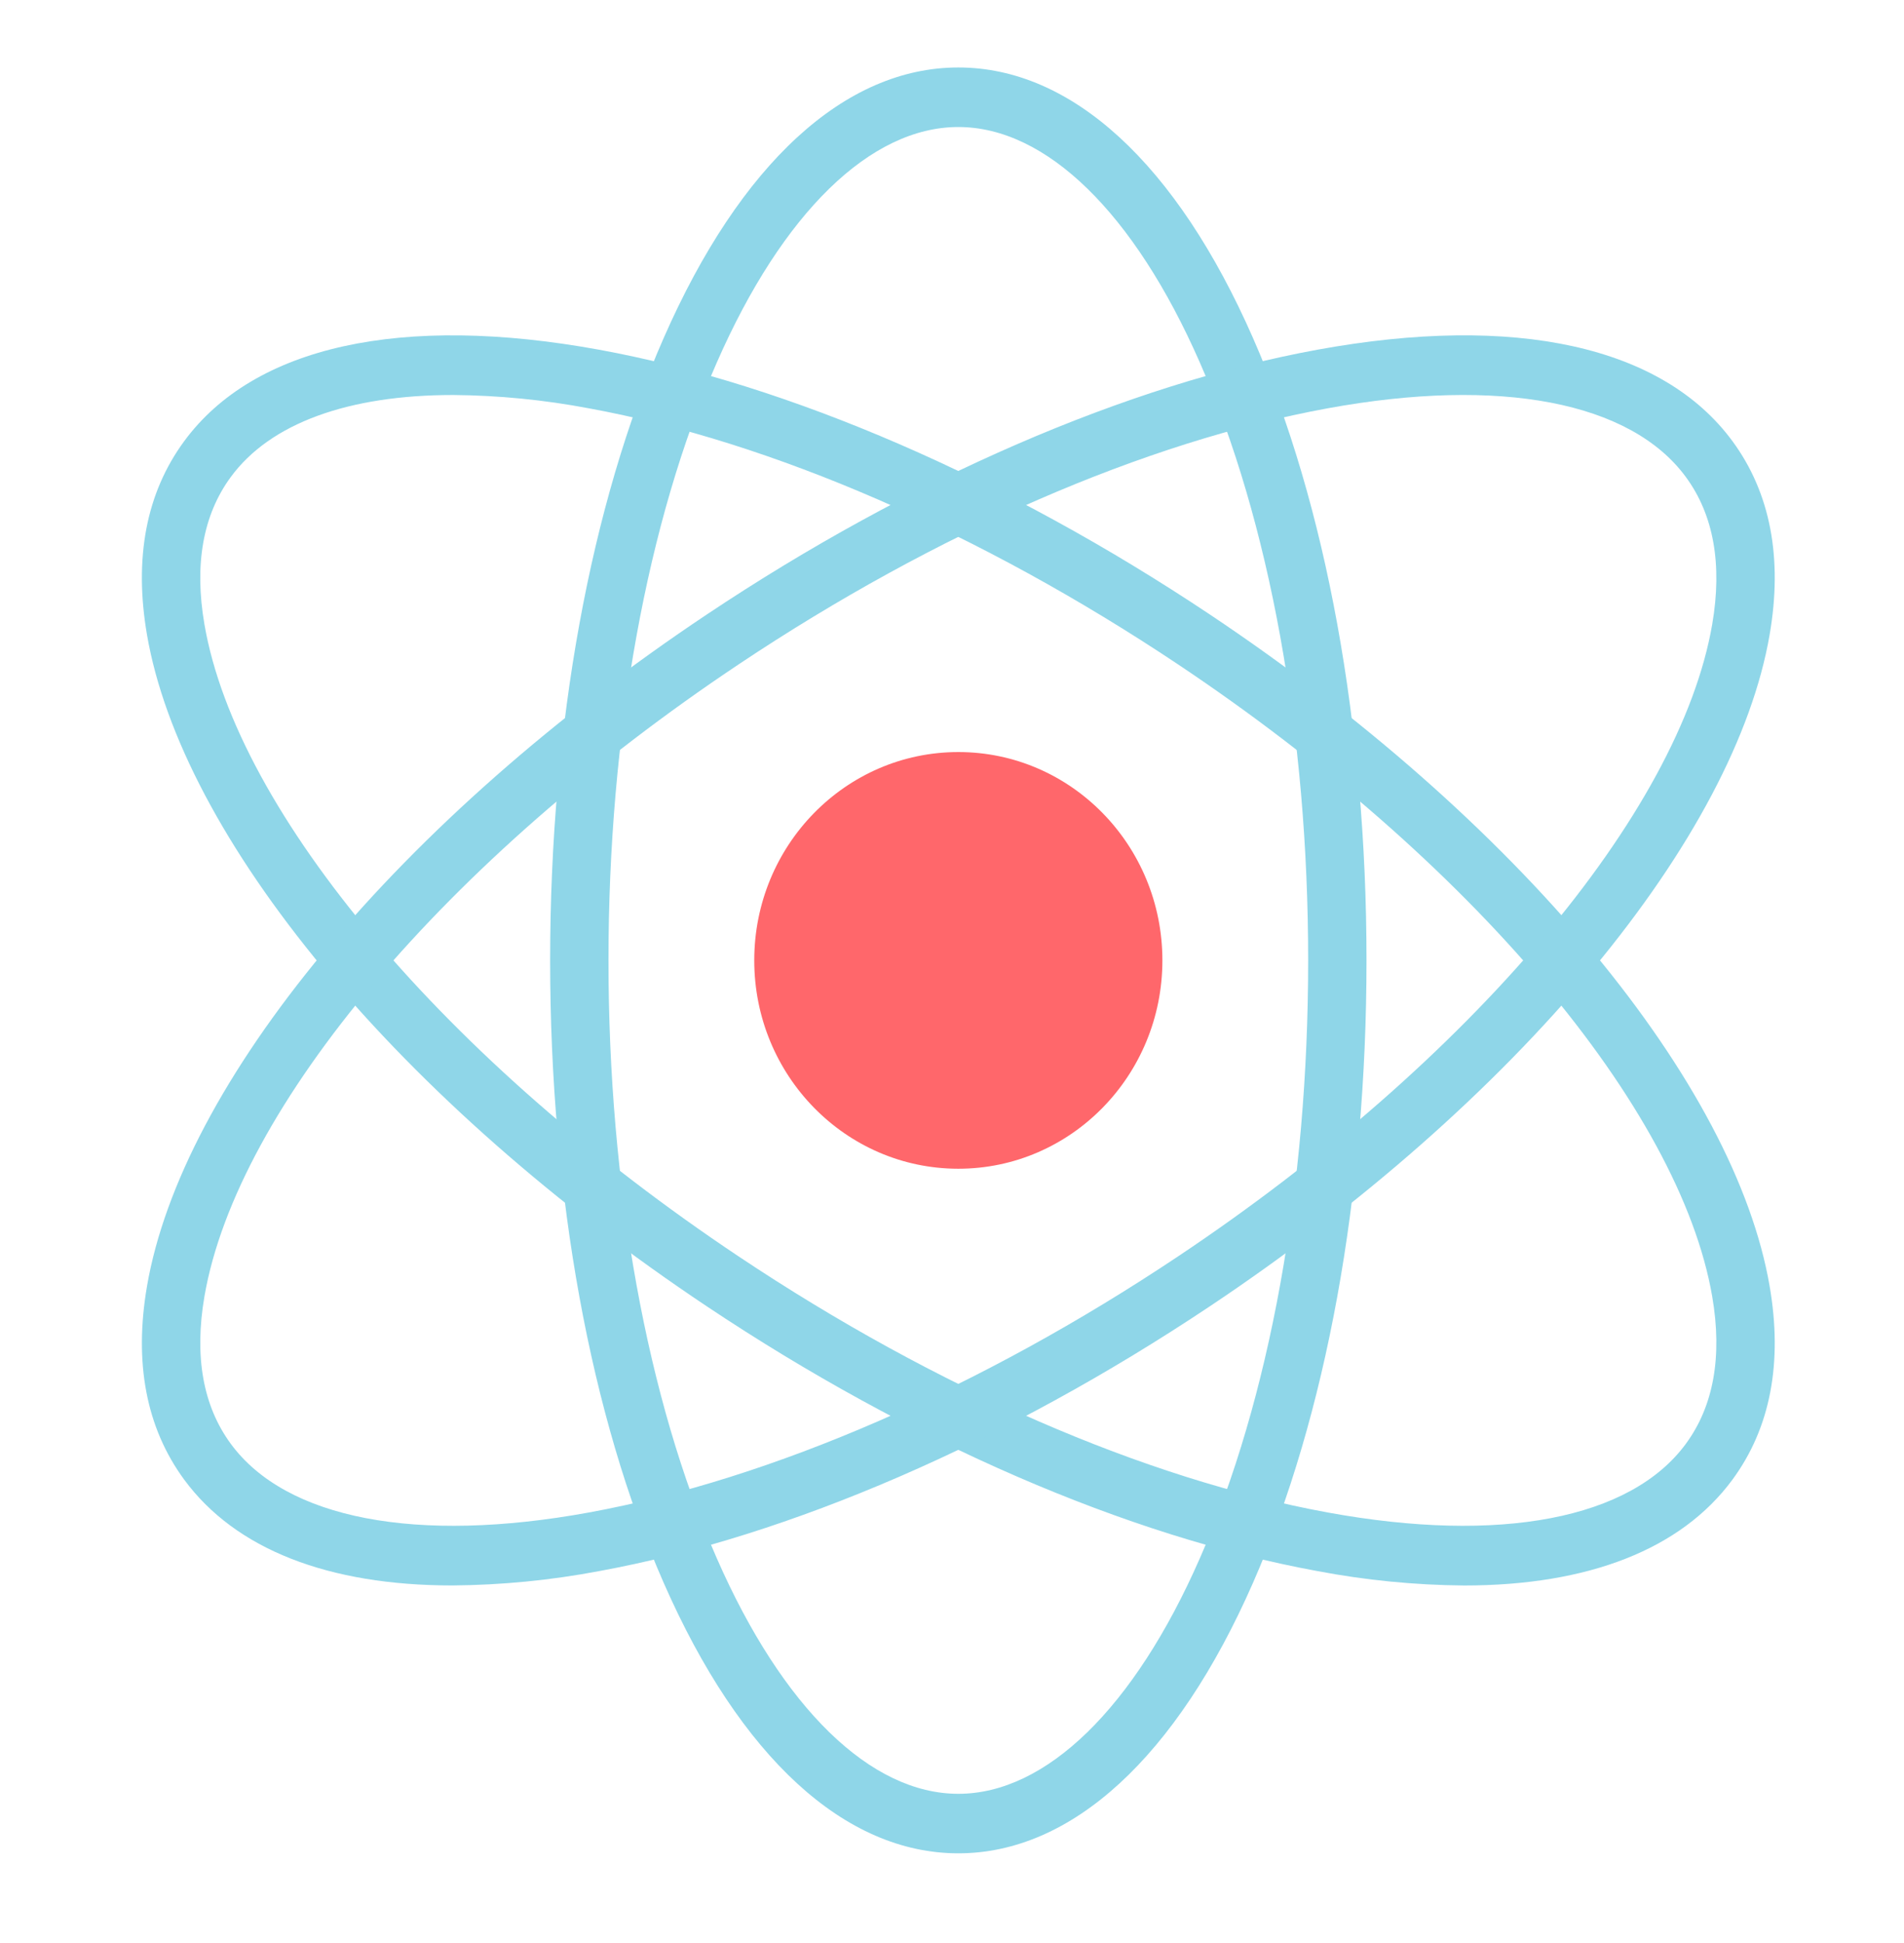 <svg width="50" height="51" viewBox="0 0 50 51" fill="none" xmlns="http://www.w3.org/2000/svg">
<path d="M25.166 48.646C22.188 48.646 19.44 46.126 17.43 41.549C15.506 37.172 14.447 31.368 14.447 25.209C14.447 19.049 15.506 13.246 17.43 8.869C19.44 4.292 22.188 1.771 25.166 1.771C28.144 1.771 30.892 4.292 32.903 8.869C34.826 13.246 35.885 19.049 35.885 25.209C35.885 31.368 34.826 37.172 32.903 41.549C30.892 46.126 28.144 48.646 25.166 48.646ZM25.166 3.334C22.861 3.334 20.55 5.584 18.827 9.508C16.99 13.689 15.979 19.265 15.979 25.209C15.979 31.153 16.99 36.729 18.827 40.91C20.55 44.833 22.861 47.084 25.166 47.084C27.471 47.084 29.782 44.833 31.505 40.91C33.342 36.729 34.353 31.153 34.353 25.209C34.353 19.265 33.342 13.689 31.505 9.508C29.782 5.584 27.471 3.334 25.166 3.334Z" fill="#8FD6E8"/>
<path d="M38.451 41.616C37.158 41.606 35.868 41.479 34.597 41.238C29.605 40.326 23.909 37.857 18.557 34.286C14.588 31.638 11.113 28.579 8.505 25.439C5.92 22.327 4.314 19.292 3.86 16.662C3.513 14.645 3.841 12.936 4.835 11.583C6.671 9.084 10.542 8.231 15.735 9.18C20.727 10.092 26.423 12.561 31.774 16.131C35.743 18.78 39.219 21.839 41.827 24.978C44.412 28.091 46.018 31.126 46.471 33.756C46.819 35.773 46.491 37.482 45.497 38.835C44.15 40.668 41.707 41.616 38.451 41.616ZM11.902 10.368C9.154 10.368 7.099 11.106 6.061 12.52C5.33 13.514 5.097 14.816 5.369 16.391C6.224 21.352 11.73 27.863 19.396 32.978C24.578 36.437 30.073 38.824 34.867 39.7C39.394 40.527 42.822 39.87 44.271 37.898C45.002 36.904 45.234 35.601 44.963 34.027C44.107 29.066 38.601 22.554 30.936 17.439C25.753 13.981 20.259 11.594 15.465 10.718C14.29 10.495 13.098 10.378 11.902 10.368Z" fill="#8FD6E8"/>
<path d="M11.88 41.615C8.624 41.615 6.182 40.668 4.835 38.835C3.841 37.481 3.513 35.773 3.861 33.756C4.314 31.126 5.92 28.09 8.506 24.978C11.113 21.839 14.589 18.779 18.558 16.131C23.909 12.56 29.605 10.092 34.597 9.179C39.79 8.231 43.661 9.084 45.497 11.582C46.491 12.936 46.819 14.645 46.471 16.662C46.018 19.291 44.412 22.327 41.827 25.439C39.219 28.579 35.743 31.638 31.774 34.286C26.423 37.857 20.727 40.326 15.735 41.238C14.463 41.479 13.174 41.605 11.88 41.615ZM18.977 16.785L19.396 17.439C11.73 22.554 6.225 29.065 5.369 34.026C5.098 35.601 5.33 36.904 6.061 37.898C7.51 39.87 10.938 40.527 15.465 39.7C20.259 38.824 25.753 36.437 30.936 32.978C38.602 27.863 44.107 21.352 44.963 16.391C45.234 14.816 45.002 13.514 44.271 12.52C42.822 10.547 39.394 9.89 34.867 10.717C30.073 11.594 24.578 13.98 19.396 17.439L18.977 16.785Z" fill="#8FD6E8"/>
<path d="M25.166 30.677C28.126 30.677 30.525 28.229 30.525 25.209C30.525 22.188 28.126 19.74 25.166 19.74C22.206 19.74 19.807 22.188 19.807 25.209C19.807 28.229 22.206 30.677 25.166 30.677Z" fill="#FF676B"/>
</svg>
